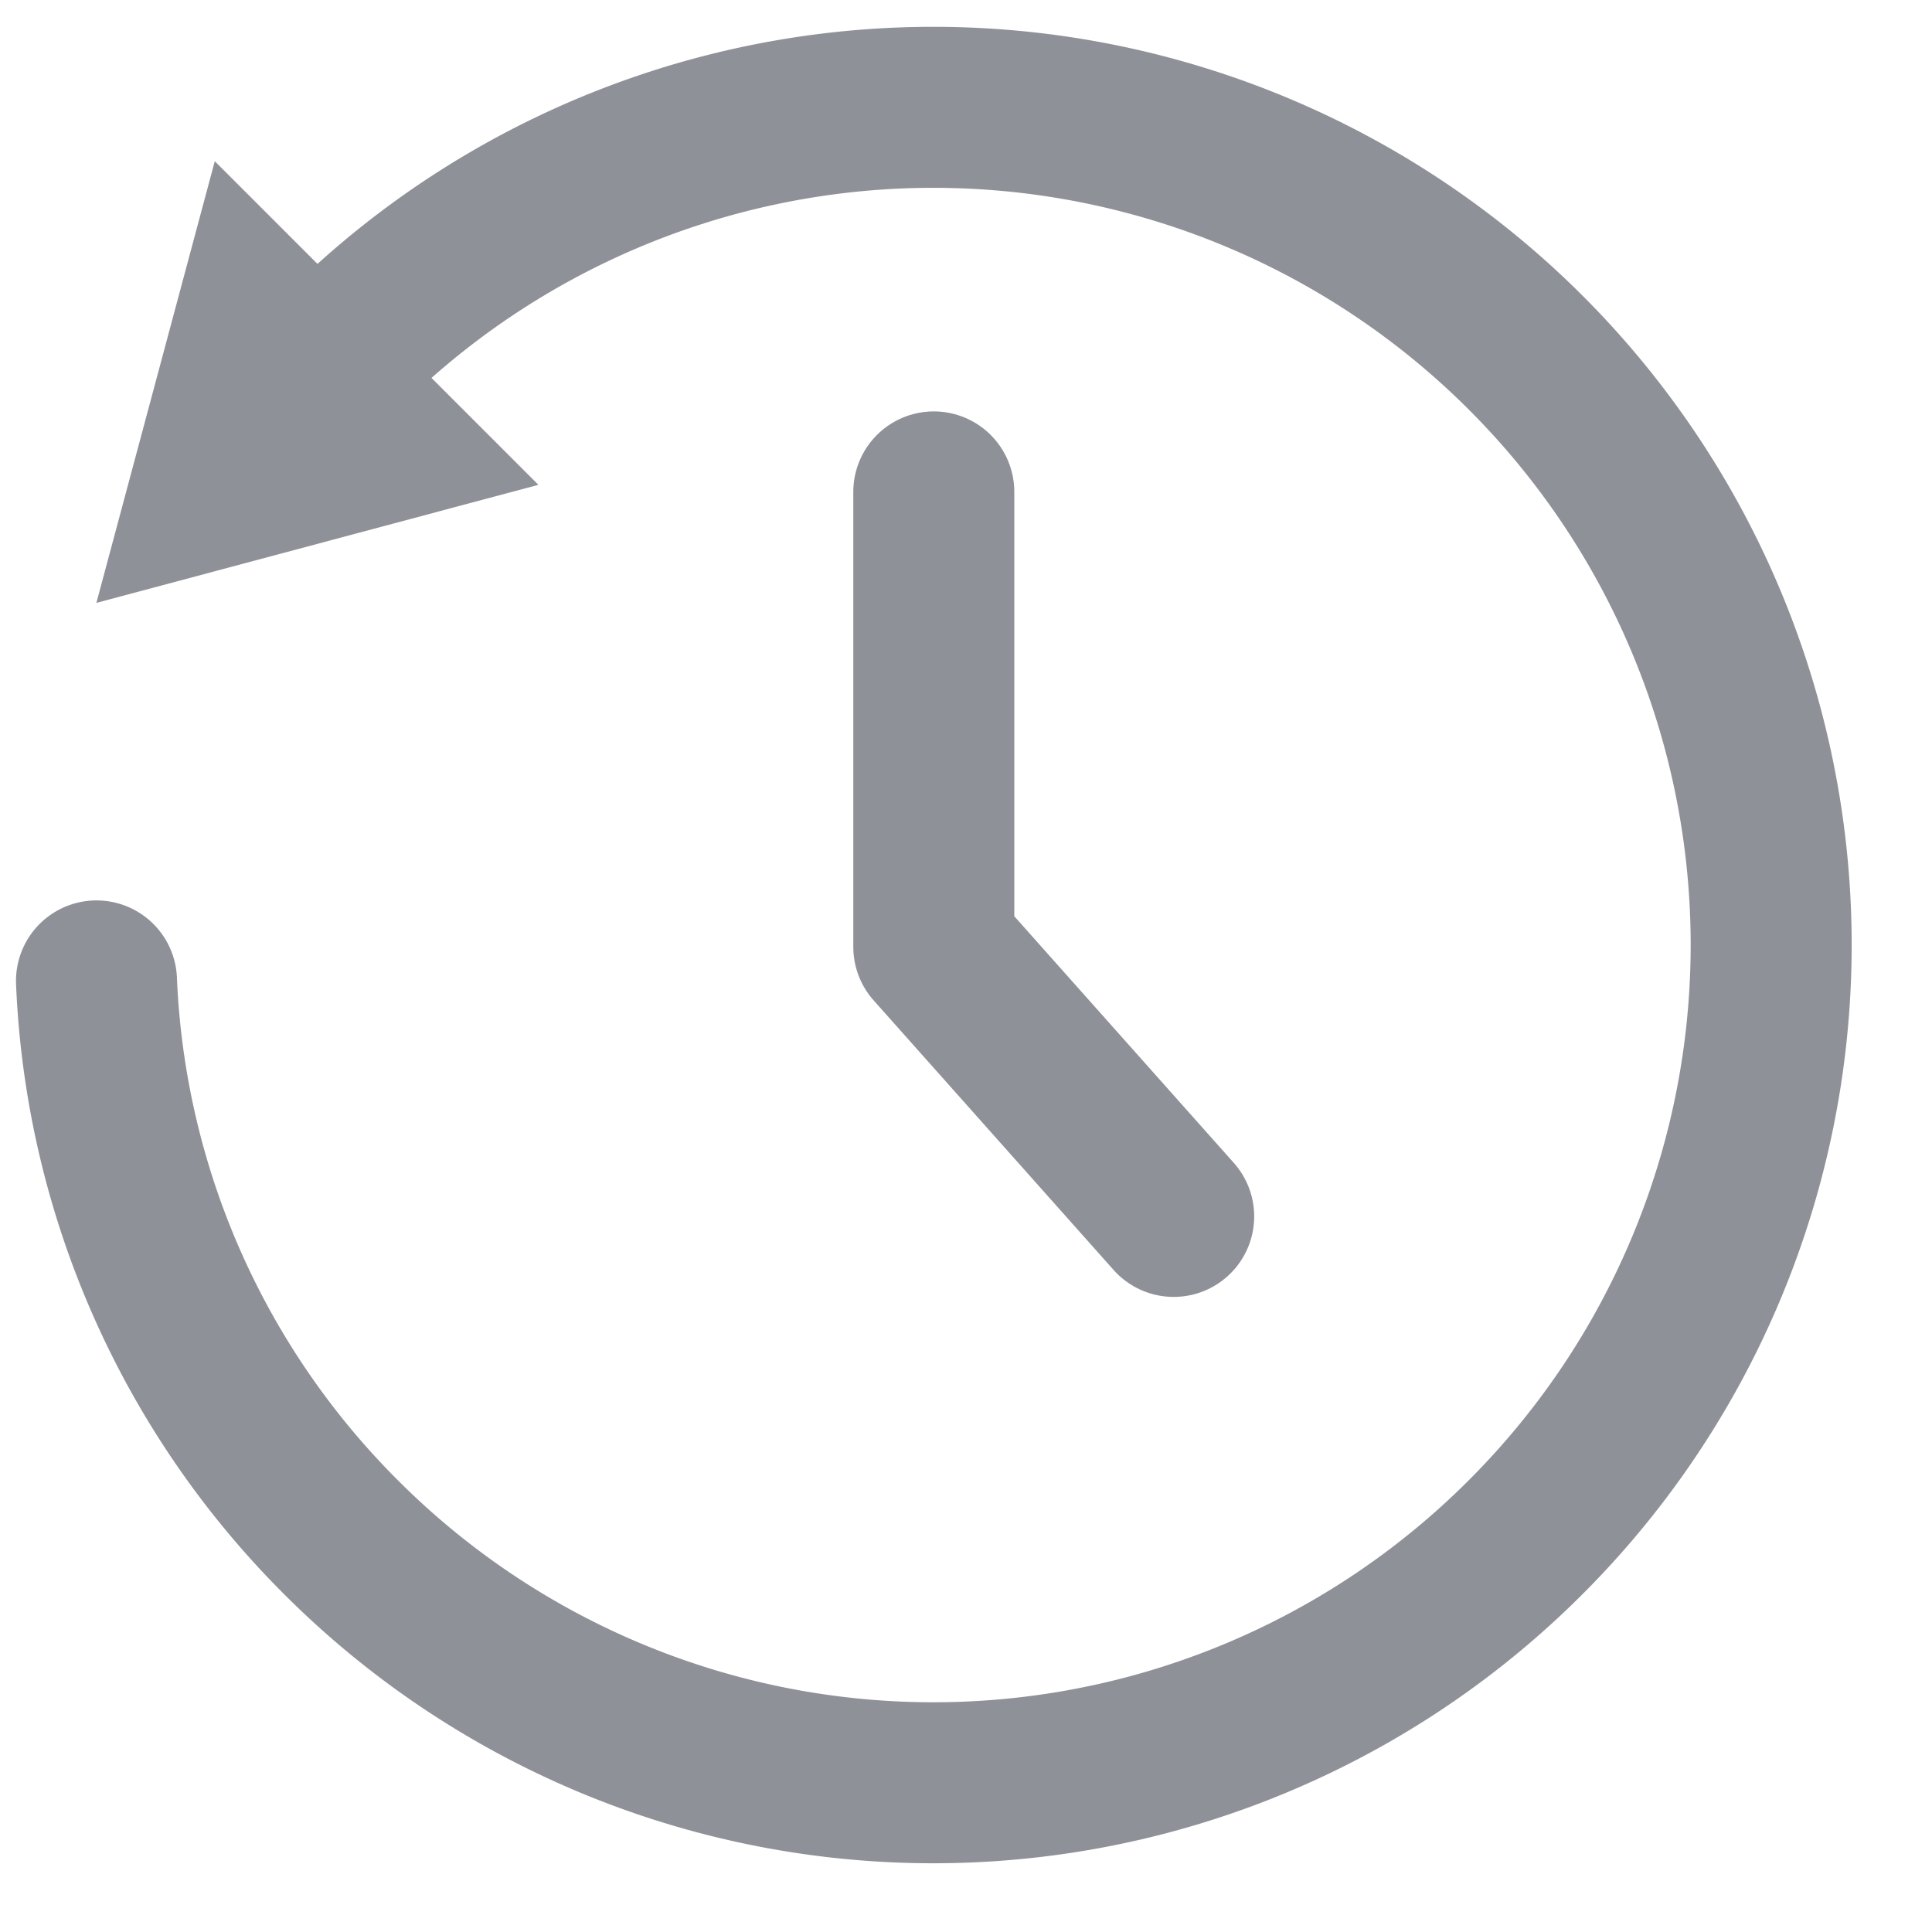 <svg xmlns="http://www.w3.org/2000/svg" xmlns:xlink="http://www.w3.org/1999/xlink" width="18" height="18" viewBox="0 0 18 18">
  <defs>
    <clipPath id="clip-path">
      <rect id="Rectangle_887" data-name="Rectangle 887" width="18" height="18" transform="translate(901 232)" fill="#fff" stroke="#707070" stroke-width="1.5"/>
    </clipPath>
  </defs>
  <g id="Mask_Group_54" data-name="Mask Group 54" transform="translate(-901 -232)" clip-path="url(#clip-path)">
    <g id="Group_5721" data-name="Group 5721" transform="translate(320.771 606.514)">
      <path id="Path_12235" data-name="Path 12235" d="M583.406-371.229a7.806,7.806,0,0,1,11.037,0,7.8,7.8,0,0,1,0,11.037,7.8,7.8,0,0,1-11.037,0,7.777,7.777,0,0,1-2.278-5.183" fill="none" stroke="#8f9198" stroke-linecap="round" stroke-linejoin="round" stroke-width="1.5"/>
      <path id="Path_12236" data-name="Path 12236" d="M588.892-368.958v4.239l2.235,2.511" transform="translate(0.037 -0.973)" fill="none" stroke="#8f9198" stroke-linecap="round" stroke-linejoin="round" stroke-width="1.5"/>
      <path id="Path_12237" data-name="Path 12237" d="M581.393-368.249l4.118-1.1-3.015-3.015Z" transform="translate(-0.266 -0.648)" fill="#8f9198"/>
    </g>
  </g>
</svg>
